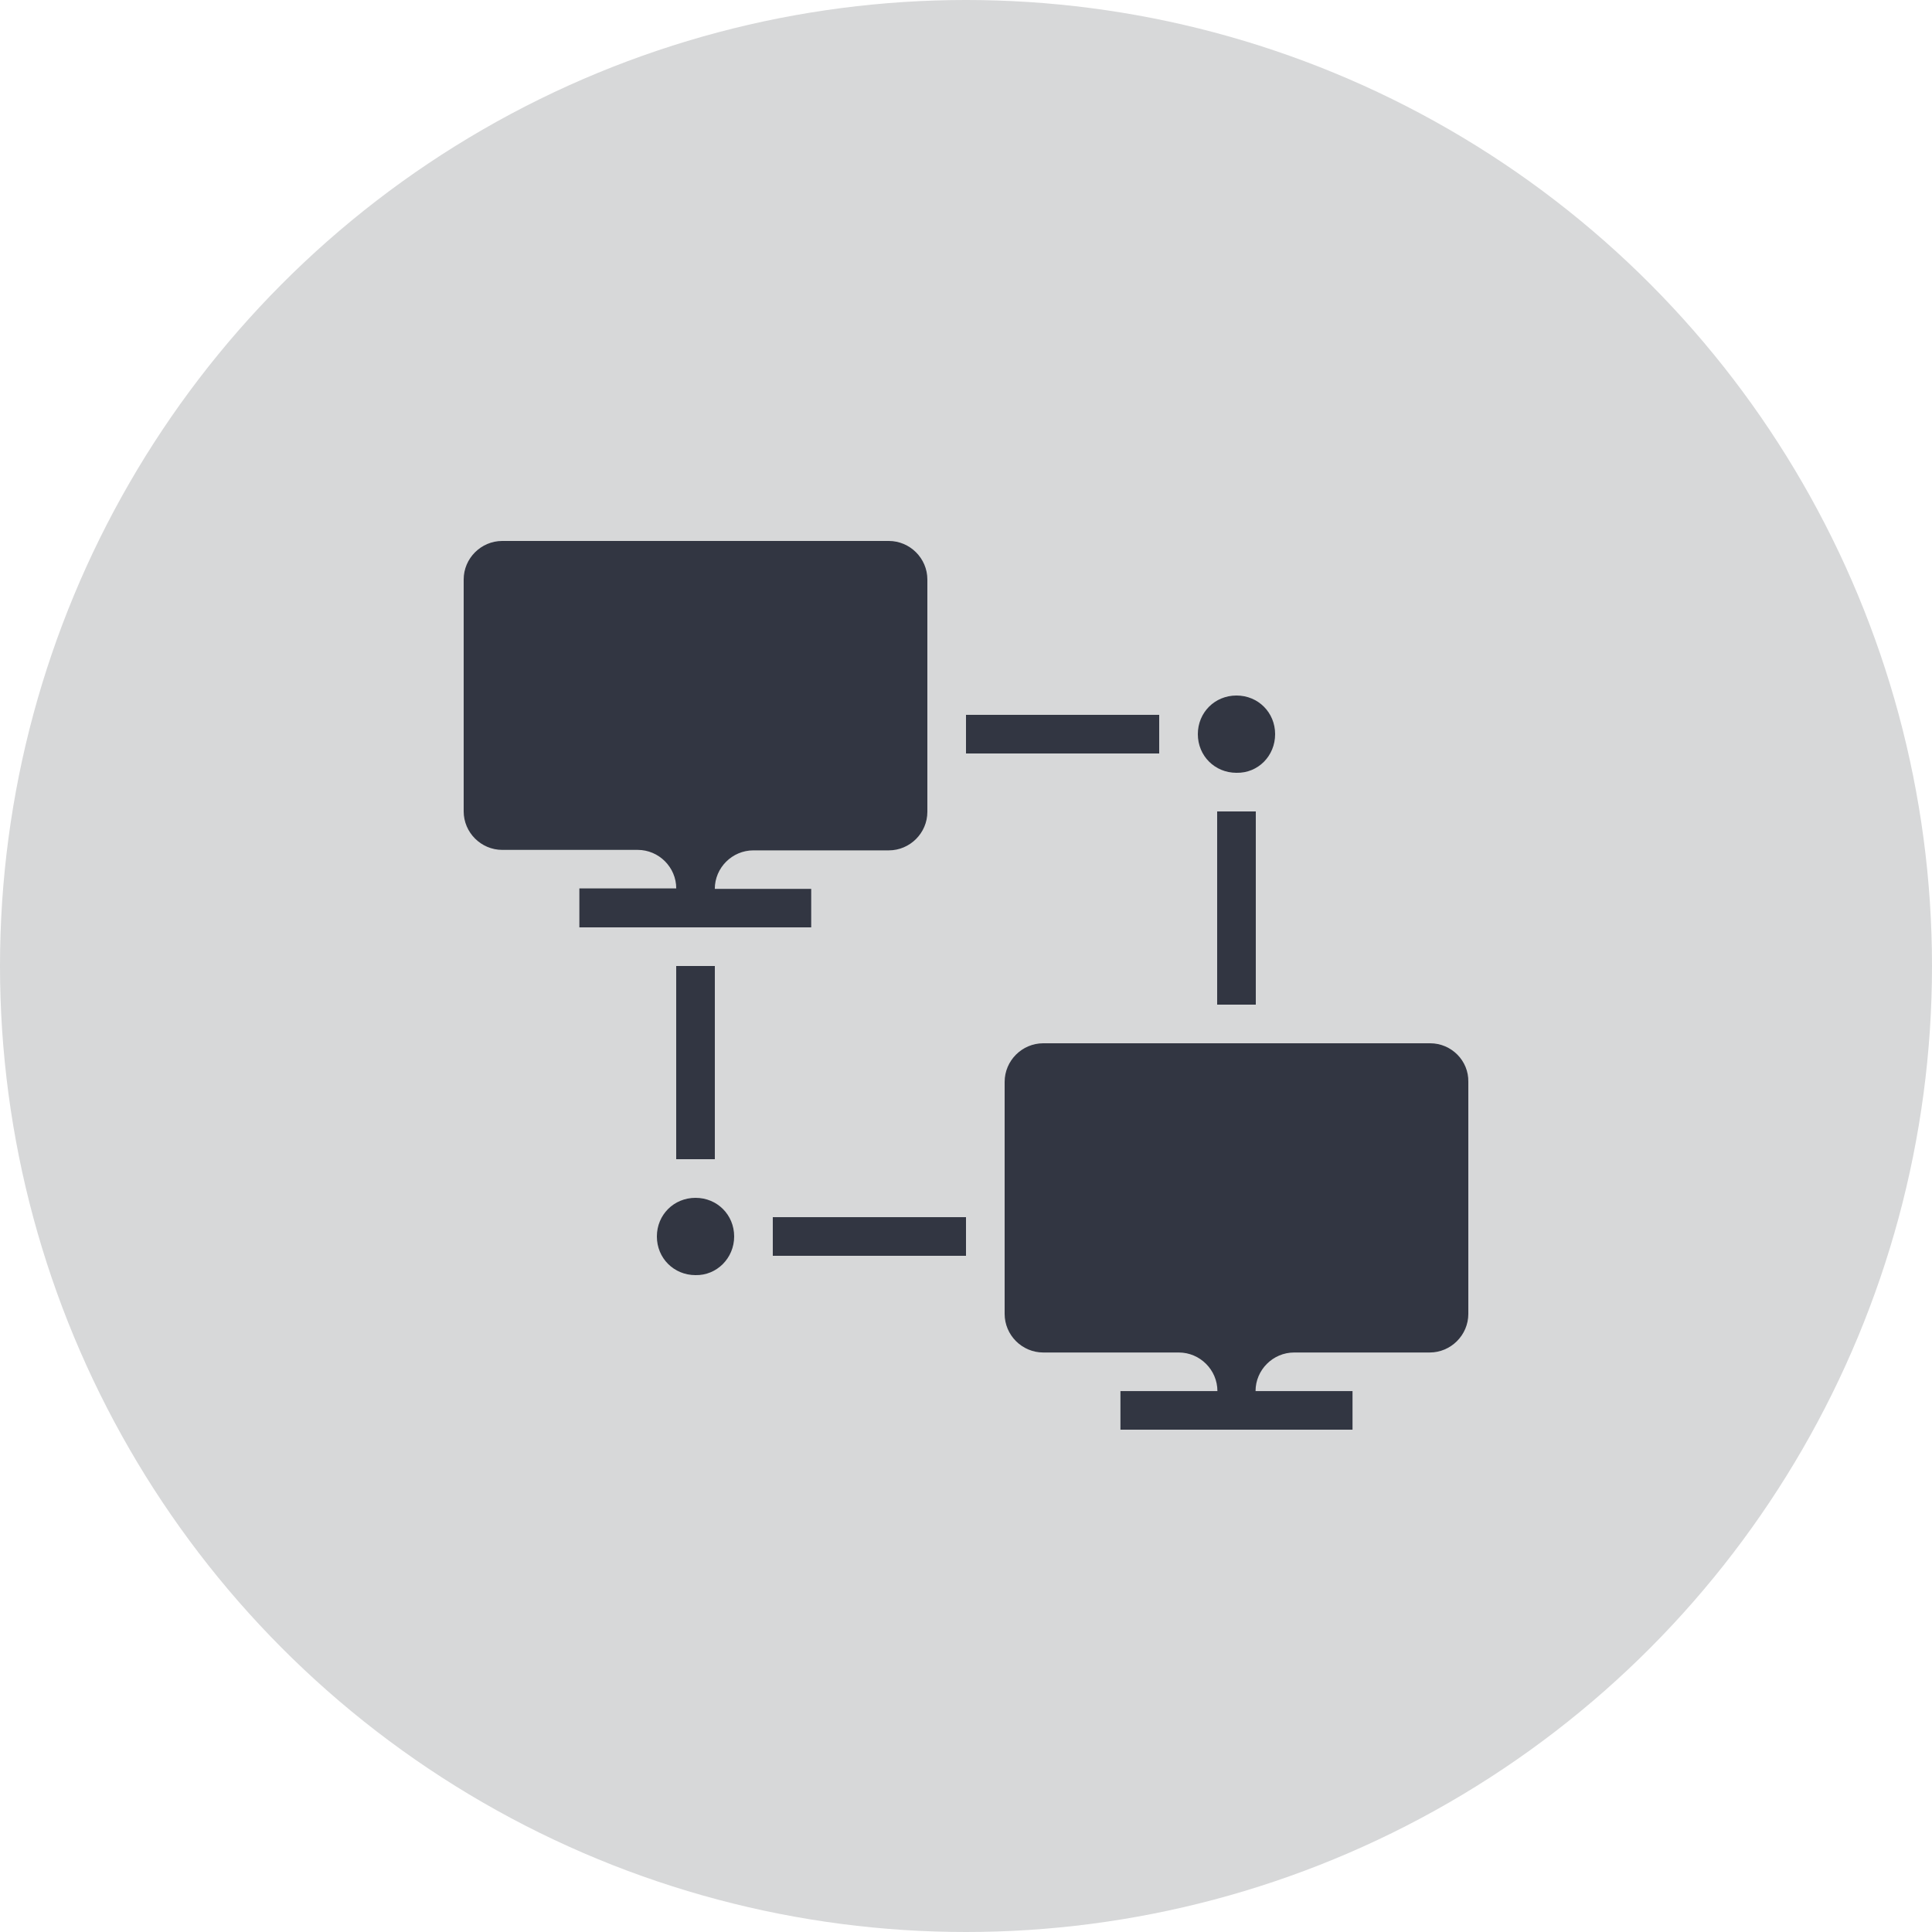 <?xml version="1.0" encoding="UTF-8"?>
<svg width="100px" height="100px" viewBox="0 0 100 100" version="1.1" xmlns="http://www.w3.org/2000/svg" xmlns:xlink="http://www.w3.org/1999/xlink">
    <!-- Generator: Sketch 51.3 (57544) - http://www.bohemiancoding.com/sketch -->
    <title>icon-dark-active-lan </title>
    <desc>Created with Sketch.</desc>
    <defs></defs>
    <g id="Page-1" stroke="none" stroke-width="1" fill="none" fill-rule="evenodd">
        <g id="Icons---Dark" transform="translate(-567, -394)">
            <g id="icon-dark-active-lan-" transform="translate(567, 394)">
                <circle id="Oval-Copy-27" fill="#D7D8D9" cx="50" cy="50" r="50"></circle>
                <g id="Group-6" transform="translate(24, 28)" fill="#323642">
                    <polygon id="Fill-1" points="26 11 36 11 36 9 26 9"></polygon>
                    <path d="M14,36 C14,34.878 13.122,34 12,34 C10.878,34 10,34.878 10,36 C10,37.122 10.878,38 12,38 C13.098,38.024 14,37.122 14,36 Z" id="Fill-2"></path>
                    <polygon id="Fill-3" points="16 37 26 37 26 35 16 35"></polygon>
                    <polygon id="Fill-4" points="11 32 13 32 13 22 11 22"></polygon>
                    <path d="M50.026,26 L29.998,26 C28.901,26 28,26.901 28,27.998 L28,40.007 C28,41.104 28.901,42.005 29.998,42.005 L37.015,42.005 C38.111,42.005 39.013,42.906 39.013,44.002 L33.994,44.002 L33.994,46 L46.006,46 L46.006,44.002 L40.987,44.002 C40.987,42.906 41.888,42.005 42.984,42.005 L50.002,42.005 C51.098,42.005 52,41.104 52,40.007 L52,27.998 C52.024,26.901 51.122,26 50.026,26 L50.026,26 Z" id="Fill-5"></path>
                    <polygon id="Fill-6" points="39 15.981 39 24 41 24 41 14 39 14"></polygon>
                    <path d="M5.988,20 L17.988,20 L17.988,18.007 L12.998,18.007 C12.998,16.914 13.898,16.015 14.994,16.015 L22.004,16.015 C23.099,16.015 24,15.115 24,14.022 L24,1.993 C24,0.899 23.099,0 22.004,0 L1.996,0 C0.901,0 0,0.899 0,1.993 L0,13.998 C0,15.091 0.901,15.99 1.996,15.99 L9.006,15.99 C10.102,15.99 11.002,16.889 11.002,17.983 L5.988,17.983 L5.988,20 Z" id="Fill-7"></path>
                    <path d="M42,10 C42,8.878 41.122,8 40,8 C38.878,8 38,8.878 38,10 C38,11.122 38.878,12 40,12 C41.122,12.024 42,11.122 42,10 Z" id="Fill-8"></path>
                </g>
            </g>
        </g>
    </g>
</svg>
